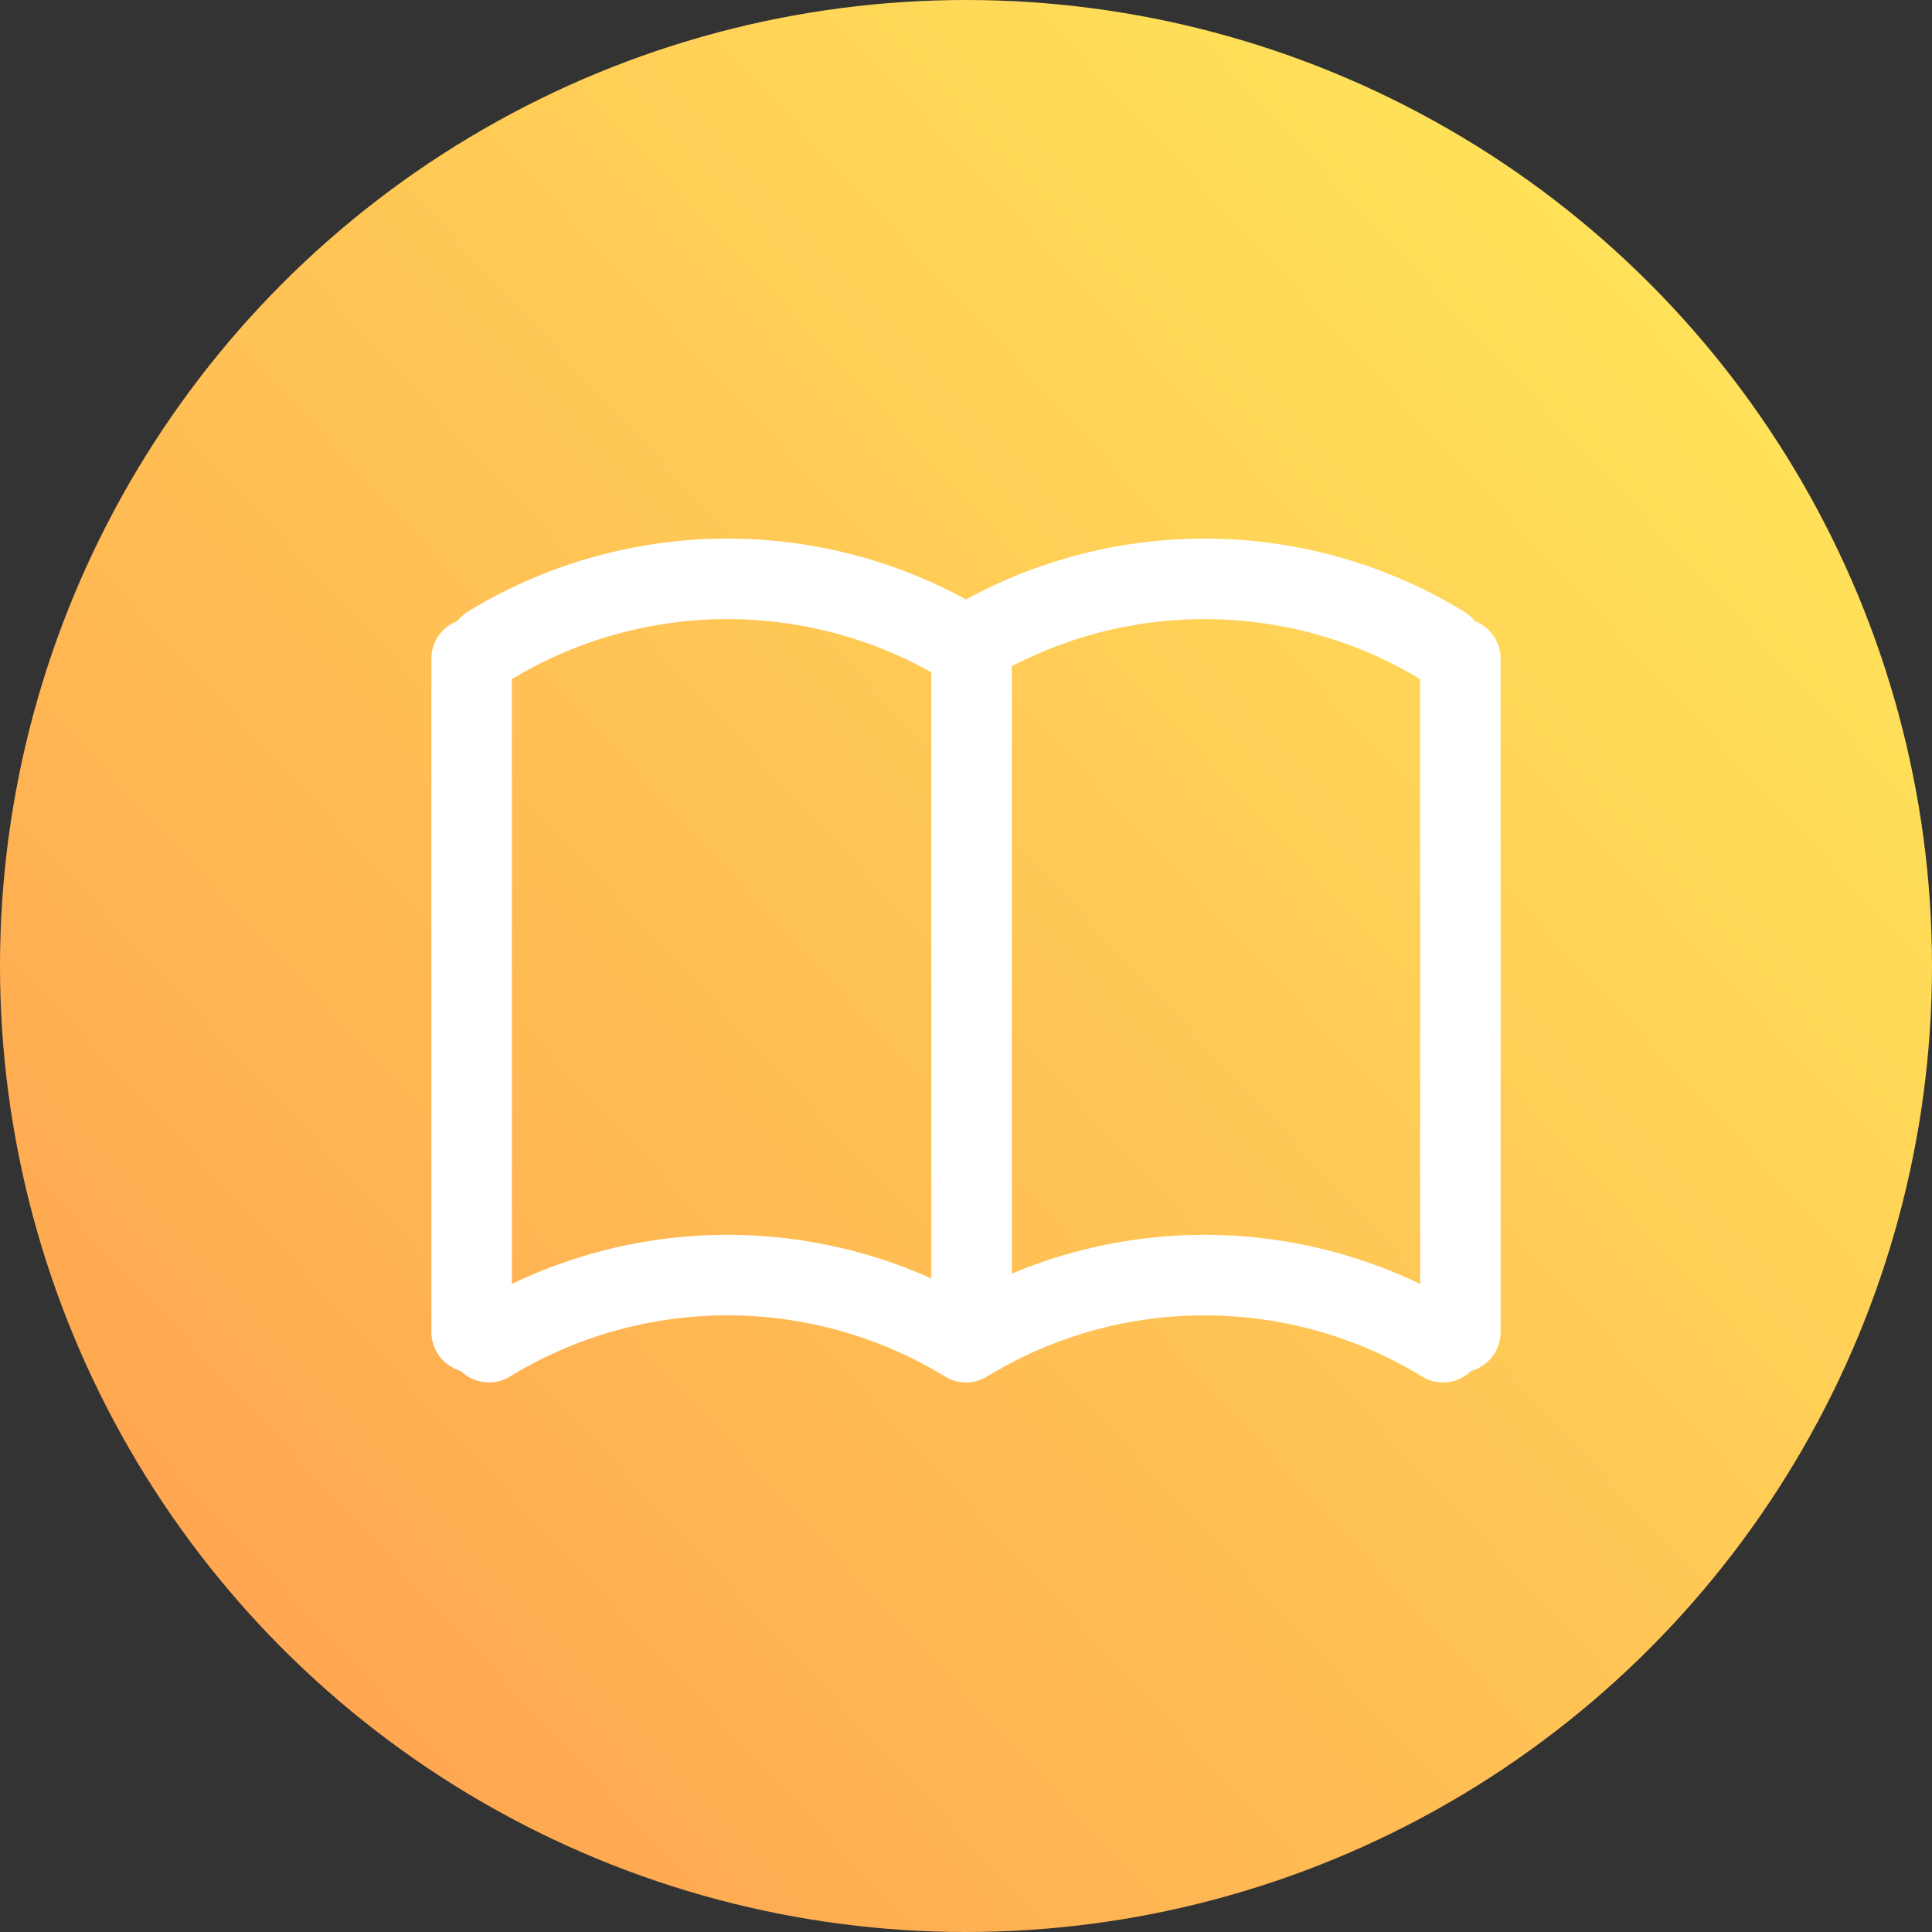 <svg xmlns="http://www.w3.org/2000/svg" xmlns:xlink="http://www.w3.org/1999/xlink" width="24" height="24" viewBox="0 0 24 24">
  <rect x="0" y="0" width="24" height="24" fill="#333333" stroke="none"/>
  <defs>
    <linearGradient id="linear-gradient" x1="0.855" y1="0.164" x2="0.132" y2="0.836" gradientUnits="objectBoundingBox">
      <stop offset="0" stop-color="#ffe259"/>
      <stop offset="1" stop-color="#ffa751"/>
    </linearGradient>
  </defs>
  <g id="ico_sachtheobo" transform="translate(-469 -1482)">
    <g id="Group_803" data-name="Group 803" transform="translate(-13647 1513)">
      <circle id="Ellipse_48" data-name="Ellipse 48" cx="12" cy="12" r="12" transform="translate(14116 -31)" fill="url(#linear-gradient)"/>
      <g id="ico-book" transform="translate(14120 -27)">
        <path id="Path_426" data-name="Path 426" d="M0,0H16V16H0Z" fill="none"/>
        <path id="Path_427" data-name="Path 427" d="M3,18.628a5.684,5.684,0,0,1,5.926,0,5.684,5.684,0,0,1,5.926,0" transform="translate(-0.926 -5.955)" fill="none" stroke="#fff" stroke-linecap="round" stroke-linejoin="round" stroke-width="1"/>
        <path id="Path_428" data-name="Path 428" d="M3,5.628a5.684,5.684,0,0,1,5.926,0,5.684,5.684,0,0,1,5.926,0" transform="translate(-0.926 -1.604)" fill="none" stroke="#fff" stroke-linecap="round" stroke-linejoin="round" stroke-width="1"/>
        <line id="Line_148" data-name="Line 148" y2="8.366" transform="translate(1.859 4.182)" fill="none" stroke="#fff" stroke-linecap="round" stroke-linejoin="round" stroke-width="1"/>
        <line id="Line_149" data-name="Line 149" y2="8.366" transform="translate(8.069 4.182)" fill="none" stroke="#fff" stroke-linecap="round" stroke-linejoin="round" stroke-width="1"/>
        <line id="Line_150" data-name="Line 150" y2="8.366" transform="translate(14.141 4.182)" fill="none" stroke="#fff" stroke-linecap="round" stroke-linejoin="round" stroke-width="1"/>
      </g>
    </g>
  </g>
</svg>
